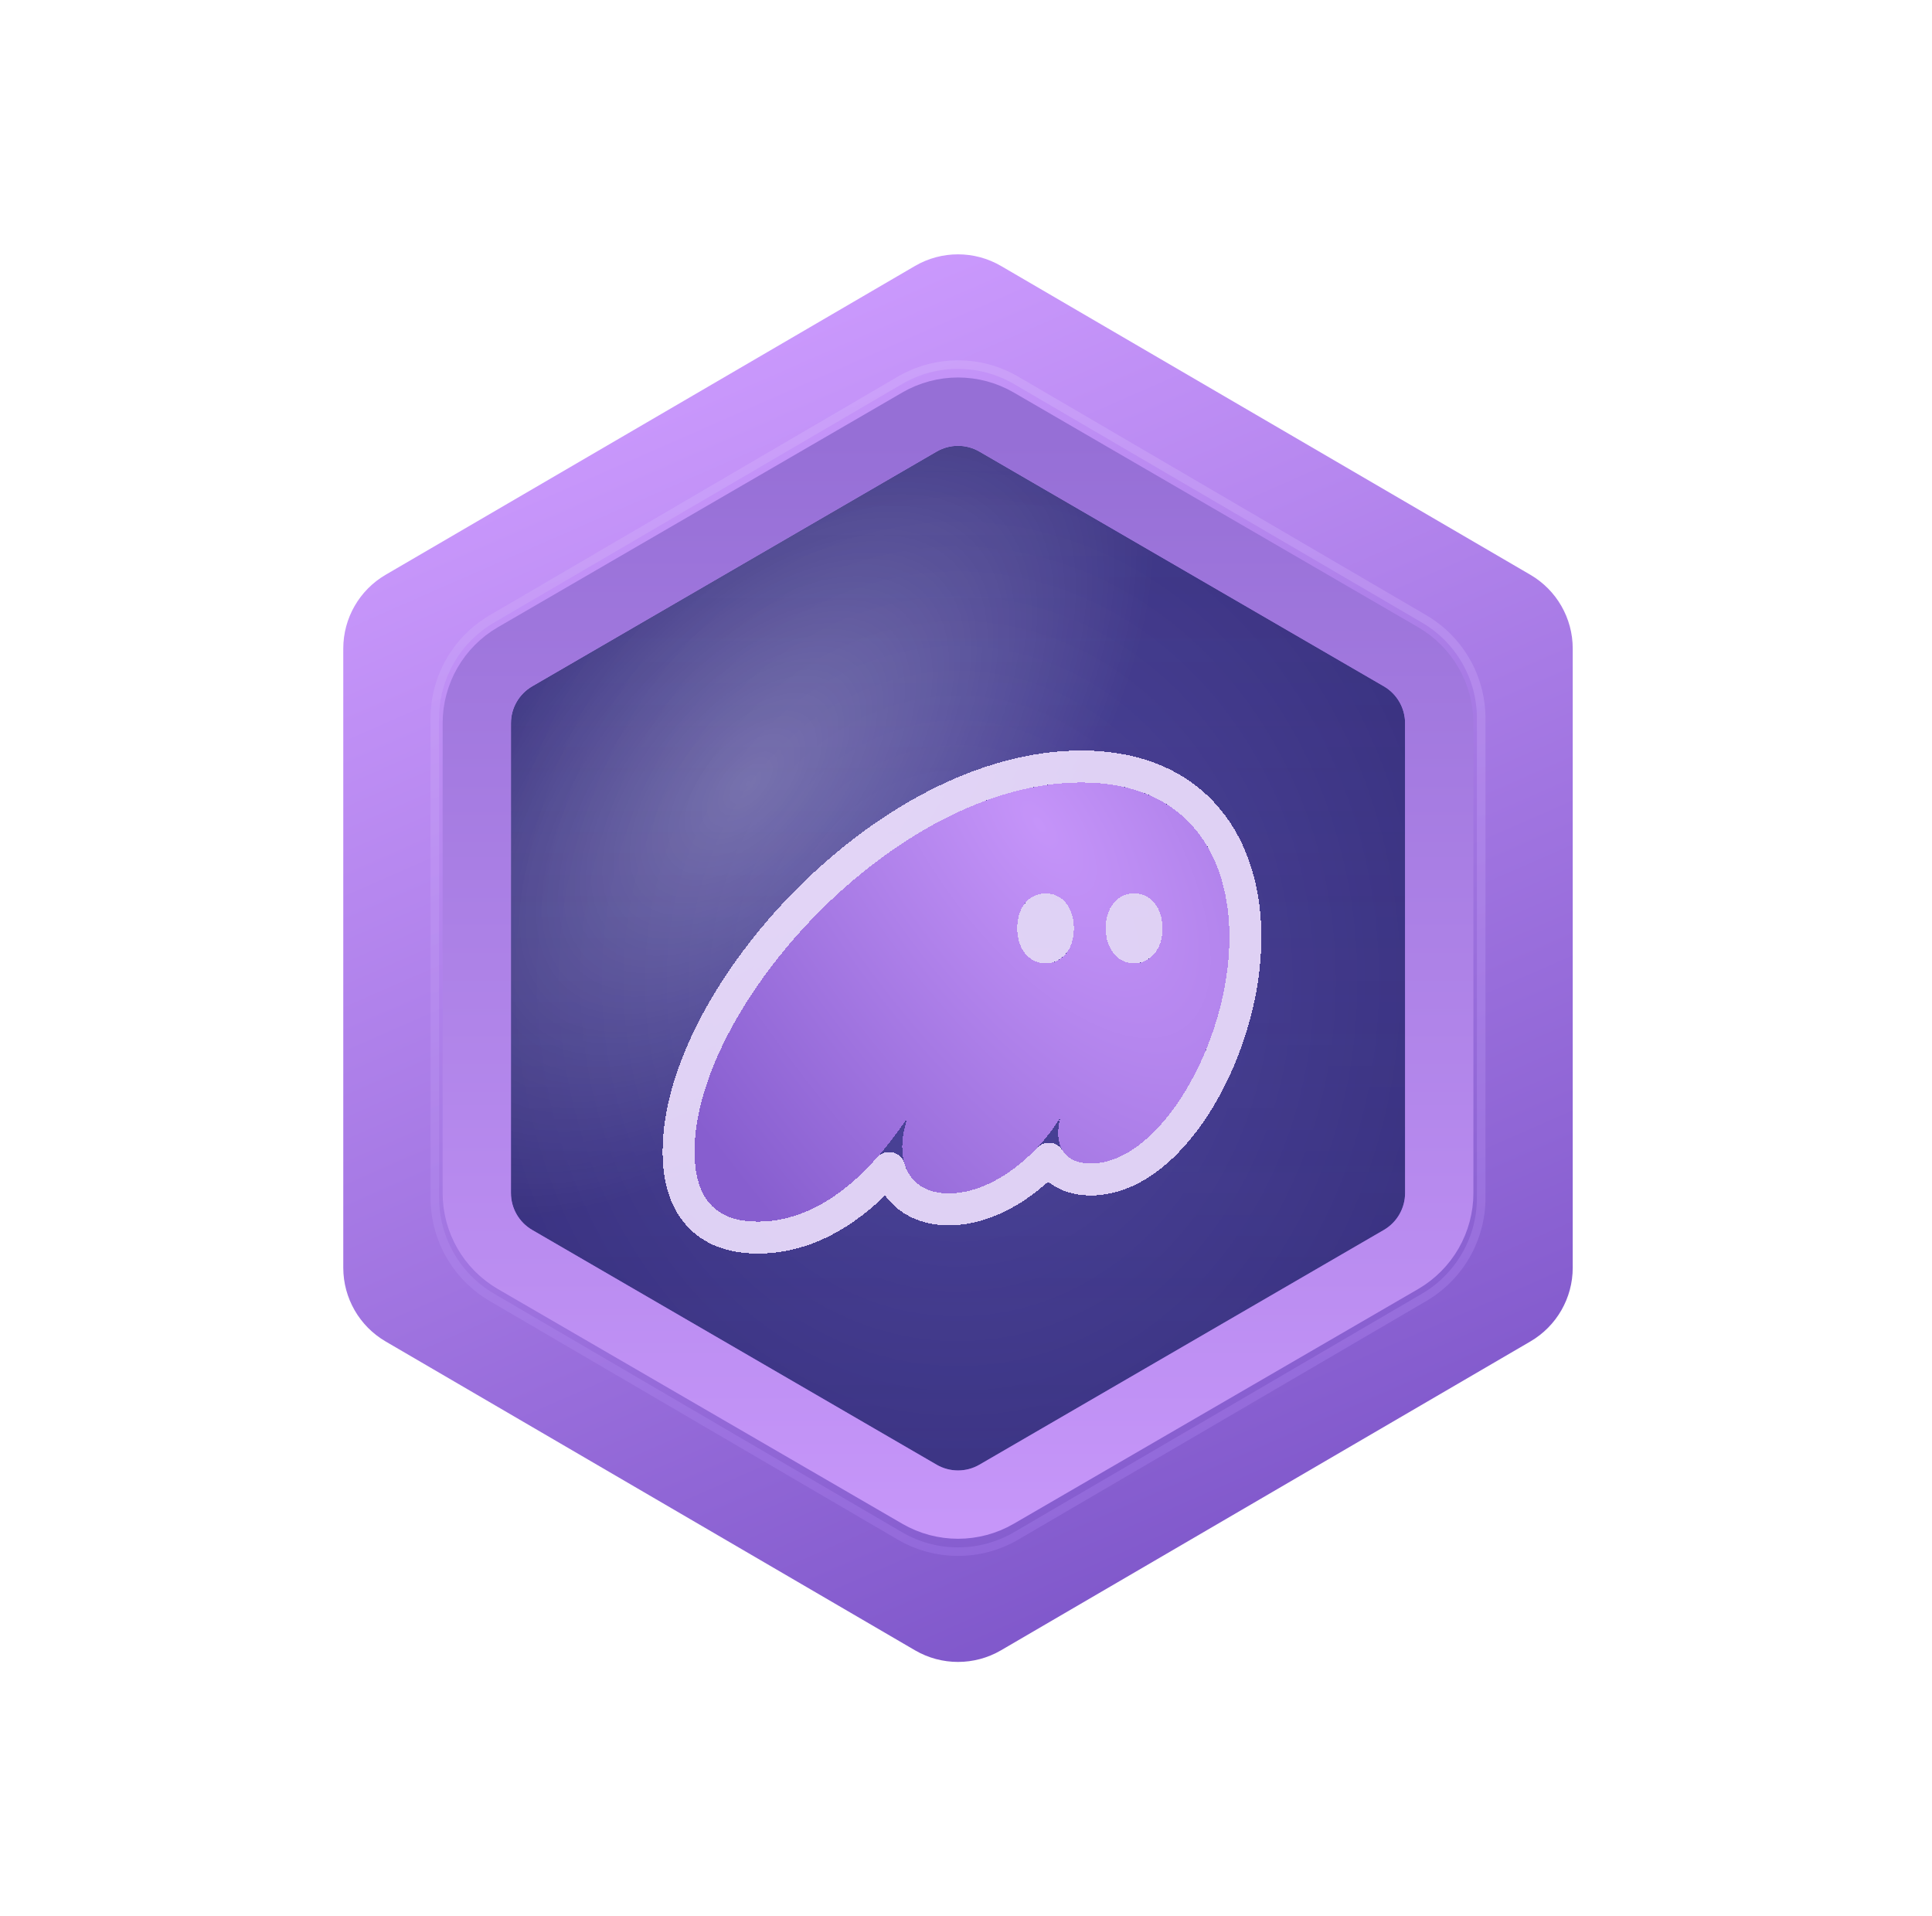 <svg width="121" height="120" viewBox="0 0 121 120" fill="none" xmlns="http://www.w3.org/2000/svg">
<path d="M57.305 16.655C58.97 15.684 61.028 15.684 62.693 16.655L95.846 35.994C97.489 36.952 98.499 38.711 98.499 40.613V79.387C98.499 81.289 97.489 83.047 95.846 84.005L62.693 103.345C61.028 104.316 58.97 104.316 57.305 103.345L24.152 84.005C22.509 83.047 21.499 81.289 21.499 79.387V40.613C21.499 38.711 22.509 36.952 24.152 35.994L57.305 16.655Z" fill="url(#paint0_linear_561_10366)"/>
<g filter="url(#filter0_i_561_10366)">
<path d="M58.658 28.279C59.488 27.797 60.512 27.797 61.342 28.279L86.668 42.977C87.493 43.456 88 44.337 88 45.29V74.71C88 75.663 87.493 76.544 86.668 77.023L61.342 91.721C60.512 92.203 59.488 92.203 58.658 91.721L33.332 77.023C32.507 76.544 32 75.663 32 74.71V45.29C32 44.337 32.507 43.456 33.332 42.977L58.658 28.279Z" fill="url(#paint1_radial_561_10366)"/>
<path d="M58.658 28.279C59.488 27.797 60.512 27.797 61.342 28.279L86.668 42.977C87.493 43.456 88 44.337 88 45.29V74.71C88 75.663 87.493 76.544 86.668 77.023L61.342 91.721C60.512 92.203 59.488 92.203 58.658 91.721L33.332 77.023C32.507 76.544 32 75.663 32 74.71V45.29C32 44.337 32.507 43.456 33.332 42.977L58.658 28.279Z" fill="url(#paint2_radial_561_10366)" fill-opacity="0.29"/>
<path d="M58.658 28.279C59.488 27.797 60.512 27.797 61.342 28.279L86.668 42.977C87.493 43.456 88 44.337 88 45.29V74.71C88 75.663 87.493 76.544 86.668 77.023L61.342 91.721C60.512 92.203 59.488 92.203 58.658 91.721L33.332 77.023C32.507 76.544 32 75.663 32 74.71V45.29C32 44.337 32.507 43.456 33.332 42.977L58.658 28.279Z" fill="url(#paint3_linear_561_10366)" fill-opacity="0.2" style="mix-blend-mode:multiply"/>
</g>
<path d="M62.416 26.429C60.922 25.562 59.078 25.562 57.584 26.429L32.258 41.127C30.774 41.988 29.861 43.574 29.861 45.29V74.71C29.861 76.426 30.774 78.012 32.258 78.873L57.584 93.571C59.078 94.438 60.922 94.438 62.416 93.571L87.742 78.873C89.226 78.012 90.139 76.426 90.139 74.71V45.29C90.139 43.574 89.226 41.988 87.742 41.127L62.416 26.429Z" stroke="url(#paint4_linear_561_10366)" stroke-width="4.278"/>
<path opacity="0.42" d="M63.643 23.82C61.393 22.505 58.607 22.505 56.357 23.82L30.808 38.756C28.594 40.051 27.233 42.423 27.233 44.988V75.012C27.233 77.577 28.594 79.949 30.808 81.244L56.357 96.18C58.607 97.496 61.393 97.496 63.643 96.18L89.192 81.244C91.406 79.949 92.767 77.577 92.767 75.012V44.988C92.767 42.423 91.406 40.051 89.192 38.756L63.643 23.82Z" stroke="url(#paint5_linear_561_10366)" stroke-width="0.535"/>
<mask id="mask0_561_10366" style="mask-type:alpha" maskUnits="userSpaceOnUse" x="34" y="31" width="52" height="58">
<path d="M58.65 31.38C59.484 30.892 60.516 30.892 61.35 31.38L83.809 44.52C84.628 45 85.132 45.878 85.132 46.828V73.171C85.132 74.121 84.628 74.999 83.809 75.479L61.35 88.619C60.516 89.107 59.484 89.107 58.65 88.619L36.192 75.479C35.372 74.999 34.868 74.121 34.868 73.171V46.828C34.868 45.878 35.372 45 36.192 44.52L58.65 31.38Z" fill="#D9D9D9"/>
</mask>
<g mask="url(#mask0_561_10366)">
<g filter="url(#filter1_di_561_10366)">
<path d="M46.964 73.5C51.238 73.5 54.451 69.835 56.368 66.939C56.135 67.58 56.005 68.22 56.005 68.835C56.005 70.527 56.99 71.732 58.933 71.732C61.602 71.732 64.452 69.425 65.928 66.939C65.825 67.298 65.773 67.631 65.773 67.939C65.773 69.117 66.447 69.861 67.82 69.861C72.146 69.861 76.499 62.3 76.499 55.688C76.499 50.536 73.856 46 67.224 46C55.565 46 42.999 60.045 42.999 69.117C42.999 72.68 44.943 73.5 46.964 73.5ZM63.208 55.124C63.208 53.843 63.933 52.946 64.996 52.946C66.032 52.946 66.757 53.843 66.757 55.124C66.757 56.405 66.032 57.328 64.996 57.328C63.933 57.328 63.208 56.405 63.208 55.124ZM68.752 55.124C68.752 53.843 69.478 52.946 70.54 52.946C71.576 52.946 72.302 53.843 72.302 55.124C72.302 56.405 71.576 57.328 70.54 57.328C69.478 57.328 68.752 56.405 68.752 55.124Z" fill="url(#paint6_radial_561_10366)" shape-rendering="crispEdges"/>
<path d="M46.964 74.5C49.401 74.5 51.489 73.453 53.18 72.082C53.913 71.488 54.582 70.825 55.185 70.143C55.345 70.687 55.616 71.188 56.017 71.608C56.733 72.359 57.749 72.732 58.933 72.732C60.546 72.732 62.128 72.041 63.462 71.079C64.08 70.634 64.662 70.118 65.188 69.559C65.296 69.737 65.426 69.903 65.582 70.056C66.162 70.625 66.958 70.861 67.82 70.861C69.198 70.861 70.496 70.26 71.625 69.357C72.758 68.452 73.781 67.2 74.639 65.768C76.353 62.911 77.499 59.192 77.499 55.688C77.499 52.956 76.8 50.281 75.115 48.27C73.406 46.23 70.787 45 67.224 45C61.02 45 54.724 48.711 50.029 53.453C45.35 58.179 41.999 64.199 41.999 69.117C41.999 71.076 42.538 72.492 43.563 73.395C44.564 74.277 45.843 74.5 46.964 74.5ZM64.208 55.124C64.208 54.665 64.338 54.358 64.478 54.187C64.606 54.031 64.77 53.946 64.996 53.946C65.2 53.946 65.359 54.024 65.488 54.183C65.628 54.356 65.757 54.665 65.757 55.124C65.757 56.079 65.278 56.328 64.996 56.328C64.78 56.328 64.615 56.245 64.483 56.08C64.338 55.9 64.208 55.583 64.208 55.124ZM69.752 55.124C69.752 54.665 69.882 54.358 70.022 54.187C70.15 54.031 70.315 53.946 70.54 53.946C70.745 53.946 70.904 54.024 71.032 54.183C71.172 54.356 71.302 54.665 71.302 55.124C71.302 56.079 70.823 56.328 70.54 56.328C70.325 56.328 70.16 56.245 70.027 56.08C69.882 55.9 69.752 55.583 69.752 55.124Z" stroke="#F0E1FF" stroke-opacity="0.9" stroke-width="2" stroke-linejoin="round" shape-rendering="crispEdges"/>
</g>
</g>
<defs>
<filter id="filter0_i_561_10366" x="27.722" y="23.64" width="64.556" height="72.721" filterUnits="userSpaceOnUse" color-interpolation-filters="sRGB">
<feFlood flood-opacity="0" result="BackgroundImageFix"/>
<feBlend mode="normal" in="SourceGraphic" in2="BackgroundImageFix" result="shape"/>
<feColorMatrix in="SourceAlpha" type="matrix" values="0 0 0 0 0 0 0 0 0 0 0 0 0 0 0 0 0 0 127 0" result="hardAlpha"/>
<feOffset/>
<feGaussianBlur stdDeviation="12.031"/>
<feComposite in2="hardAlpha" operator="arithmetic" k2="-1" k3="1"/>
<feColorMatrix type="matrix" values="0 0 0 0 0.204 0 0 0 0 0.176 0 0 0 0 0.478 0 0 0 1 0"/>
<feBlend mode="normal" in2="shape" result="effect1_innerShadow_561_10366"/>
</filter>
<filter id="filter1_di_561_10366" x="35.499" y="40.5" width="48.499" height="42.5" filterUnits="userSpaceOnUse" color-interpolation-filters="sRGB">
<feFlood flood-opacity="0" result="BackgroundImageFix"/>
<feColorMatrix in="SourceAlpha" type="matrix" values="0 0 0 0 0 0 0 0 0 0 0 0 0 0 0 0 0 0 127 0" result="hardAlpha"/>
<feOffset dy="2"/>
<feGaussianBlur stdDeviation="2.75"/>
<feComposite in2="hardAlpha" operator="out"/>
<feColorMatrix type="matrix" values="0 0 0 0 0 0 0 0 0 0 0 0 0 0 0 0 0 0 0.25 0"/>
<feBlend mode="normal" in2="BackgroundImageFix" result="effect1_dropShadow_561_10366"/>
<feBlend mode="normal" in="SourceGraphic" in2="effect1_dropShadow_561_10366" result="shape"/>
<feColorMatrix in="SourceAlpha" type="matrix" values="0 0 0 0 0 0 0 0 0 0 0 0 0 0 0 0 0 0 127 0" result="hardAlpha"/>
<feOffset dx="0.5" dy="1"/>
<feGaussianBlur stdDeviation="3.5"/>
<feComposite in2="hardAlpha" operator="arithmetic" k2="-1" k3="1"/>
<feColorMatrix type="matrix" values="0 0 0 0 0.216 0 0 0 0 0.184 0 0 0 0 0.482 0 0 0 1 0"/>
<feBlend mode="normal" in2="shape" result="effect2_innerShadow_561_10366"/>
</filter>
<linearGradient id="paint0_linear_561_10366" x1="36.204" y1="21.232" x2="70.961" y2="100.371" gradientUnits="userSpaceOnUse">
<stop stop-color="#CE9CFF"/>
<stop offset="1" stop-color="#8058CB"/>
</linearGradient>
<radialGradient id="paint1_radial_561_10366" cx="0" cy="0" r="1" gradientUnits="userSpaceOnUse" gradientTransform="translate(60 61.438) rotate(90) scale(52.865 46.084)">
<stop stop-color="#534BA2"/>
<stop offset="1" stop-color="#312974"/>
</radialGradient>
<radialGradient id="paint2_radial_561_10366" cx="0" cy="0" r="1" gradientUnits="userSpaceOnUse" gradientTransform="translate(46.914 49.038) rotate(-48.172) scale(32.845 17.332)">
<stop stop-color="white"/>
<stop offset="1" stop-color="white" stop-opacity="0"/>
</radialGradient>
<linearGradient id="paint3_linear_561_10366" x1="60" y1="27.5" x2="60" y2="95.376" gradientUnits="userSpaceOnUse">
<stop stop-color="#765913" stop-opacity="0"/>
<stop offset="0" stop-color="#30297A" stop-opacity="0"/>
<stop offset="1" stop-color="#30297A"/>
</linearGradient>
<linearGradient id="paint4_linear_561_10366" x1="60" y1="27.5" x2="60" y2="95.376" gradientUnits="userSpaceOnUse">
<stop stop-color="#966FD6"/>
<stop offset="1" stop-color="#C696F9"/>
</linearGradient>
<linearGradient id="paint5_linear_561_10366" x1="53.5" y1="22" x2="66.622" y2="99.464" gradientUnits="userSpaceOnUse">
<stop stop-color="#D5B3FB"/>
<stop offset="1" stop-color="#A075E8"/>
</linearGradient>
<radialGradient id="paint6_radial_561_10366" cx="0" cy="0" r="1" gradientUnits="userSpaceOnUse" gradientTransform="translate(64.653 48.747) rotate(144.327) scale(28.356 62.13)">
<stop stop-color="#C594F9"/>
<stop offset="1" stop-color="#875ECF"/>
</radialGradient>
</defs>
</svg>
